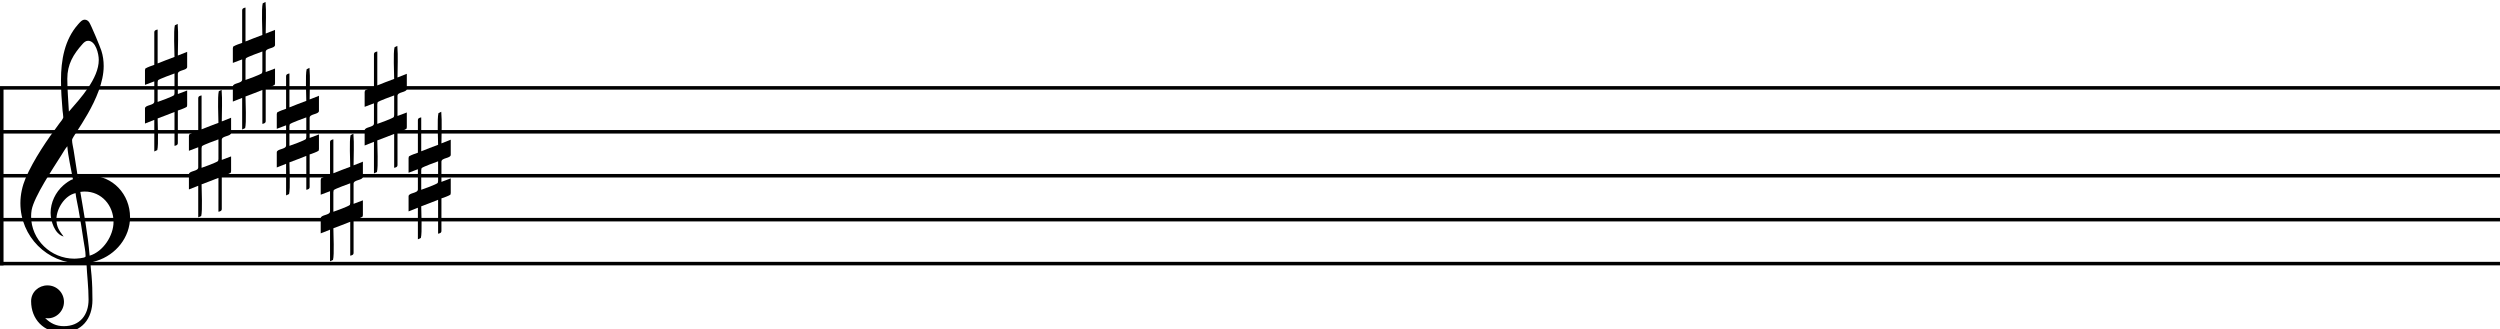 <svg xmlns="http://www.w3.org/2000/svg" xmlns:xlink="http://www.w3.org/1999/xlink" width="377.953" height="49.813" version="1.1" viewBox="0 -44.832 283.465 37.36"><defs><path id="g0-52" d="M4.782 1.973V0.299L3.726 0.697V-1.594C3.726 -2.052 4.782 -1.953 4.782 -2.371V-4.085L3.726 -3.666C3.726 -4.842 3.806 -6.077 3.706 -7.253L3.387 -7.093C3.228 -6.456 3.347 -4.184 3.347 -3.507C2.71 -3.268 2.072 -3.029 1.435 -2.77V-6.615C1.255 -6.575 1.056 -6.535 1.056 -6.296V-2.61C0.717 -2.491 0.339 -2.371 0.04 -2.192C0.04 -2.152 0 -2.052 0 -2.012V-0.339L1.056 -0.737V1.554C1.056 2.012 0 1.913 0 2.331V4.045L1.056 3.626V7.213L1.395 7.054C1.554 6.456 1.435 4.105 1.435 3.467C2.072 3.228 2.71 2.989 3.347 2.73V6.575C3.527 6.535 3.726 6.496 3.726 6.257V2.57C4.065 2.451 4.443 2.331 4.742 2.152C4.742 2.112 4.782 2.012 4.782 1.973ZM3.347 0.598C3.347 0.658 3.328 0.757 3.308 0.817C3.128 0.996 1.674 1.514 1.435 1.594V-0.638C1.435 -0.697 1.455 -0.797 1.474 -0.857C1.614 -1.016 3.148 -1.554 3.347 -1.634V0.598Z"/><path id="g0-71" d="M14.745 -0.279C14.745 -2.869 12.792 -5.001 10.162 -5.001C9.704 -5.001 9.245 -4.961 8.827 -4.802C8.687 -5.818 8.488 -6.854 8.349 -7.87C8.289 -8.249 8.169 -8.687 8.169 -9.046C8.169 -9.484 11.756 -13.768 11.756 -17.415C11.756 -18.012 11.676 -18.59 11.497 -19.148C11.377 -19.547 10.301 -22.137 10.102 -22.396C9.983 -22.555 9.823 -22.675 9.604 -22.675C9.285 -22.675 9.046 -22.356 8.847 -22.137C7.313 -20.403 6.914 -18.072 6.914 -15.821C6.914 -14.665 6.994 -13.509 7.093 -12.354C7.113 -12.115 7.173 -11.856 7.173 -11.616C7.173 -11.457 6.854 -11.059 6.735 -10.919C5.36 -9.086 3.826 -6.834 2.909 -4.722C2.531 -3.826 2.311 -2.849 2.311 -1.873C2.311 1.913 5.36 4.961 9.106 4.961C9.345 4.961 9.584 4.941 9.803 4.922C9.863 6.316 10.042 7.671 10.042 9.066C10.042 10.8 9.066 12.075 7.233 12.075C6.376 12.075 5.719 11.756 5.121 11.158C6.237 11.357 7.253 10.441 7.253 9.325C7.253 8.289 6.436 7.452 5.38 7.452C4.384 7.452 3.527 8.209 3.527 9.245C3.527 11.298 4.961 12.792 7.034 12.792C9.265 12.792 10.481 11.238 10.481 9.106C10.481 8.189 10.461 7.273 10.381 6.356C10.341 5.858 10.262 5.34 10.262 4.842C10.501 4.822 10.74 4.742 10.979 4.663C13.131 3.985 14.745 2.012 14.745 -0.279ZM11.198 -18.112C11.198 -16 9.126 -13.768 7.811 -12.254C7.751 -13.489 7.631 -14.725 7.631 -15.98C7.631 -17.614 8.309 -18.75 9.365 -19.925C9.524 -20.105 9.724 -20.284 9.983 -20.284C10.859 -20.284 11.198 -18.79 11.198 -18.112ZM9.604 -3.188C11.517 -3.188 12.872 -1.614 12.872 0.259C12.872 1.813 11.696 3.626 10.162 4.085C9.963 1.674 9.504 -0.757 9.106 -3.148C9.265 -3.168 9.445 -3.188 9.604 -3.188ZM8.568 -3.009C8.628 -2.431 8.787 -1.813 8.887 -1.235C9.106 -0.04 9.285 1.136 9.465 2.331C9.544 2.909 9.704 3.547 9.704 4.125C9.704 4.164 9.704 4.184 9.684 4.204C9.604 4.364 8.628 4.423 8.428 4.423C5.778 4.423 3.527 2.291 3.527 -0.379C3.527 -0.618 3.547 -0.857 3.587 -1.096C3.866 -2.61 6.037 -5.858 6.934 -7.273C7.153 -7.631 7.372 -8.01 7.631 -8.329C7.731 -7.093 8.05 -5.818 8.269 -4.583C7.91 -4.483 7.452 -4.125 7.173 -3.885C6.296 -3.108 5.738 -1.953 5.738 -0.777C5.738 0.159 6.197 1.634 7.213 1.913C6.715 1.255 6.396 0.817 6.396 -0.04C6.396 -1.235 7.333 -2.75 8.568 -3.009Z"/></defs><g id="page1"><rect width="283.465" height=".399" x="0" y="-35.068"/><rect width="283.465" height=".399" x="0" y="-30.087"/><rect width="283.465" height=".399" x="0" y="-25.106"/><rect width="283.465" height=".399" x="0" y="-20.125"/><rect width="283.465" height=".399" x="0" y="-15.143"/><rect width=".399" height="20.125" x="0" y="-34.869"/><use x="0" y="-19.925" xlink:href="#g0-71"/><use x="16.438" y="-34.869" xlink:href="#g0-52"/><use x="21.42" y="-27.397" xlink:href="#g0-52"/><use x="26.401" y="-37.36" xlink:href="#g0-52"/><use x="31.382" y="-29.888" xlink:href="#g0-52"/><use x="36.364" y="-22.416" xlink:href="#g0-52"/><use x="41.345" y="-32.379" xlink:href="#g0-52"/><use x="46.326" y="-24.907" xlink:href="#g0-52"/></g></svg>